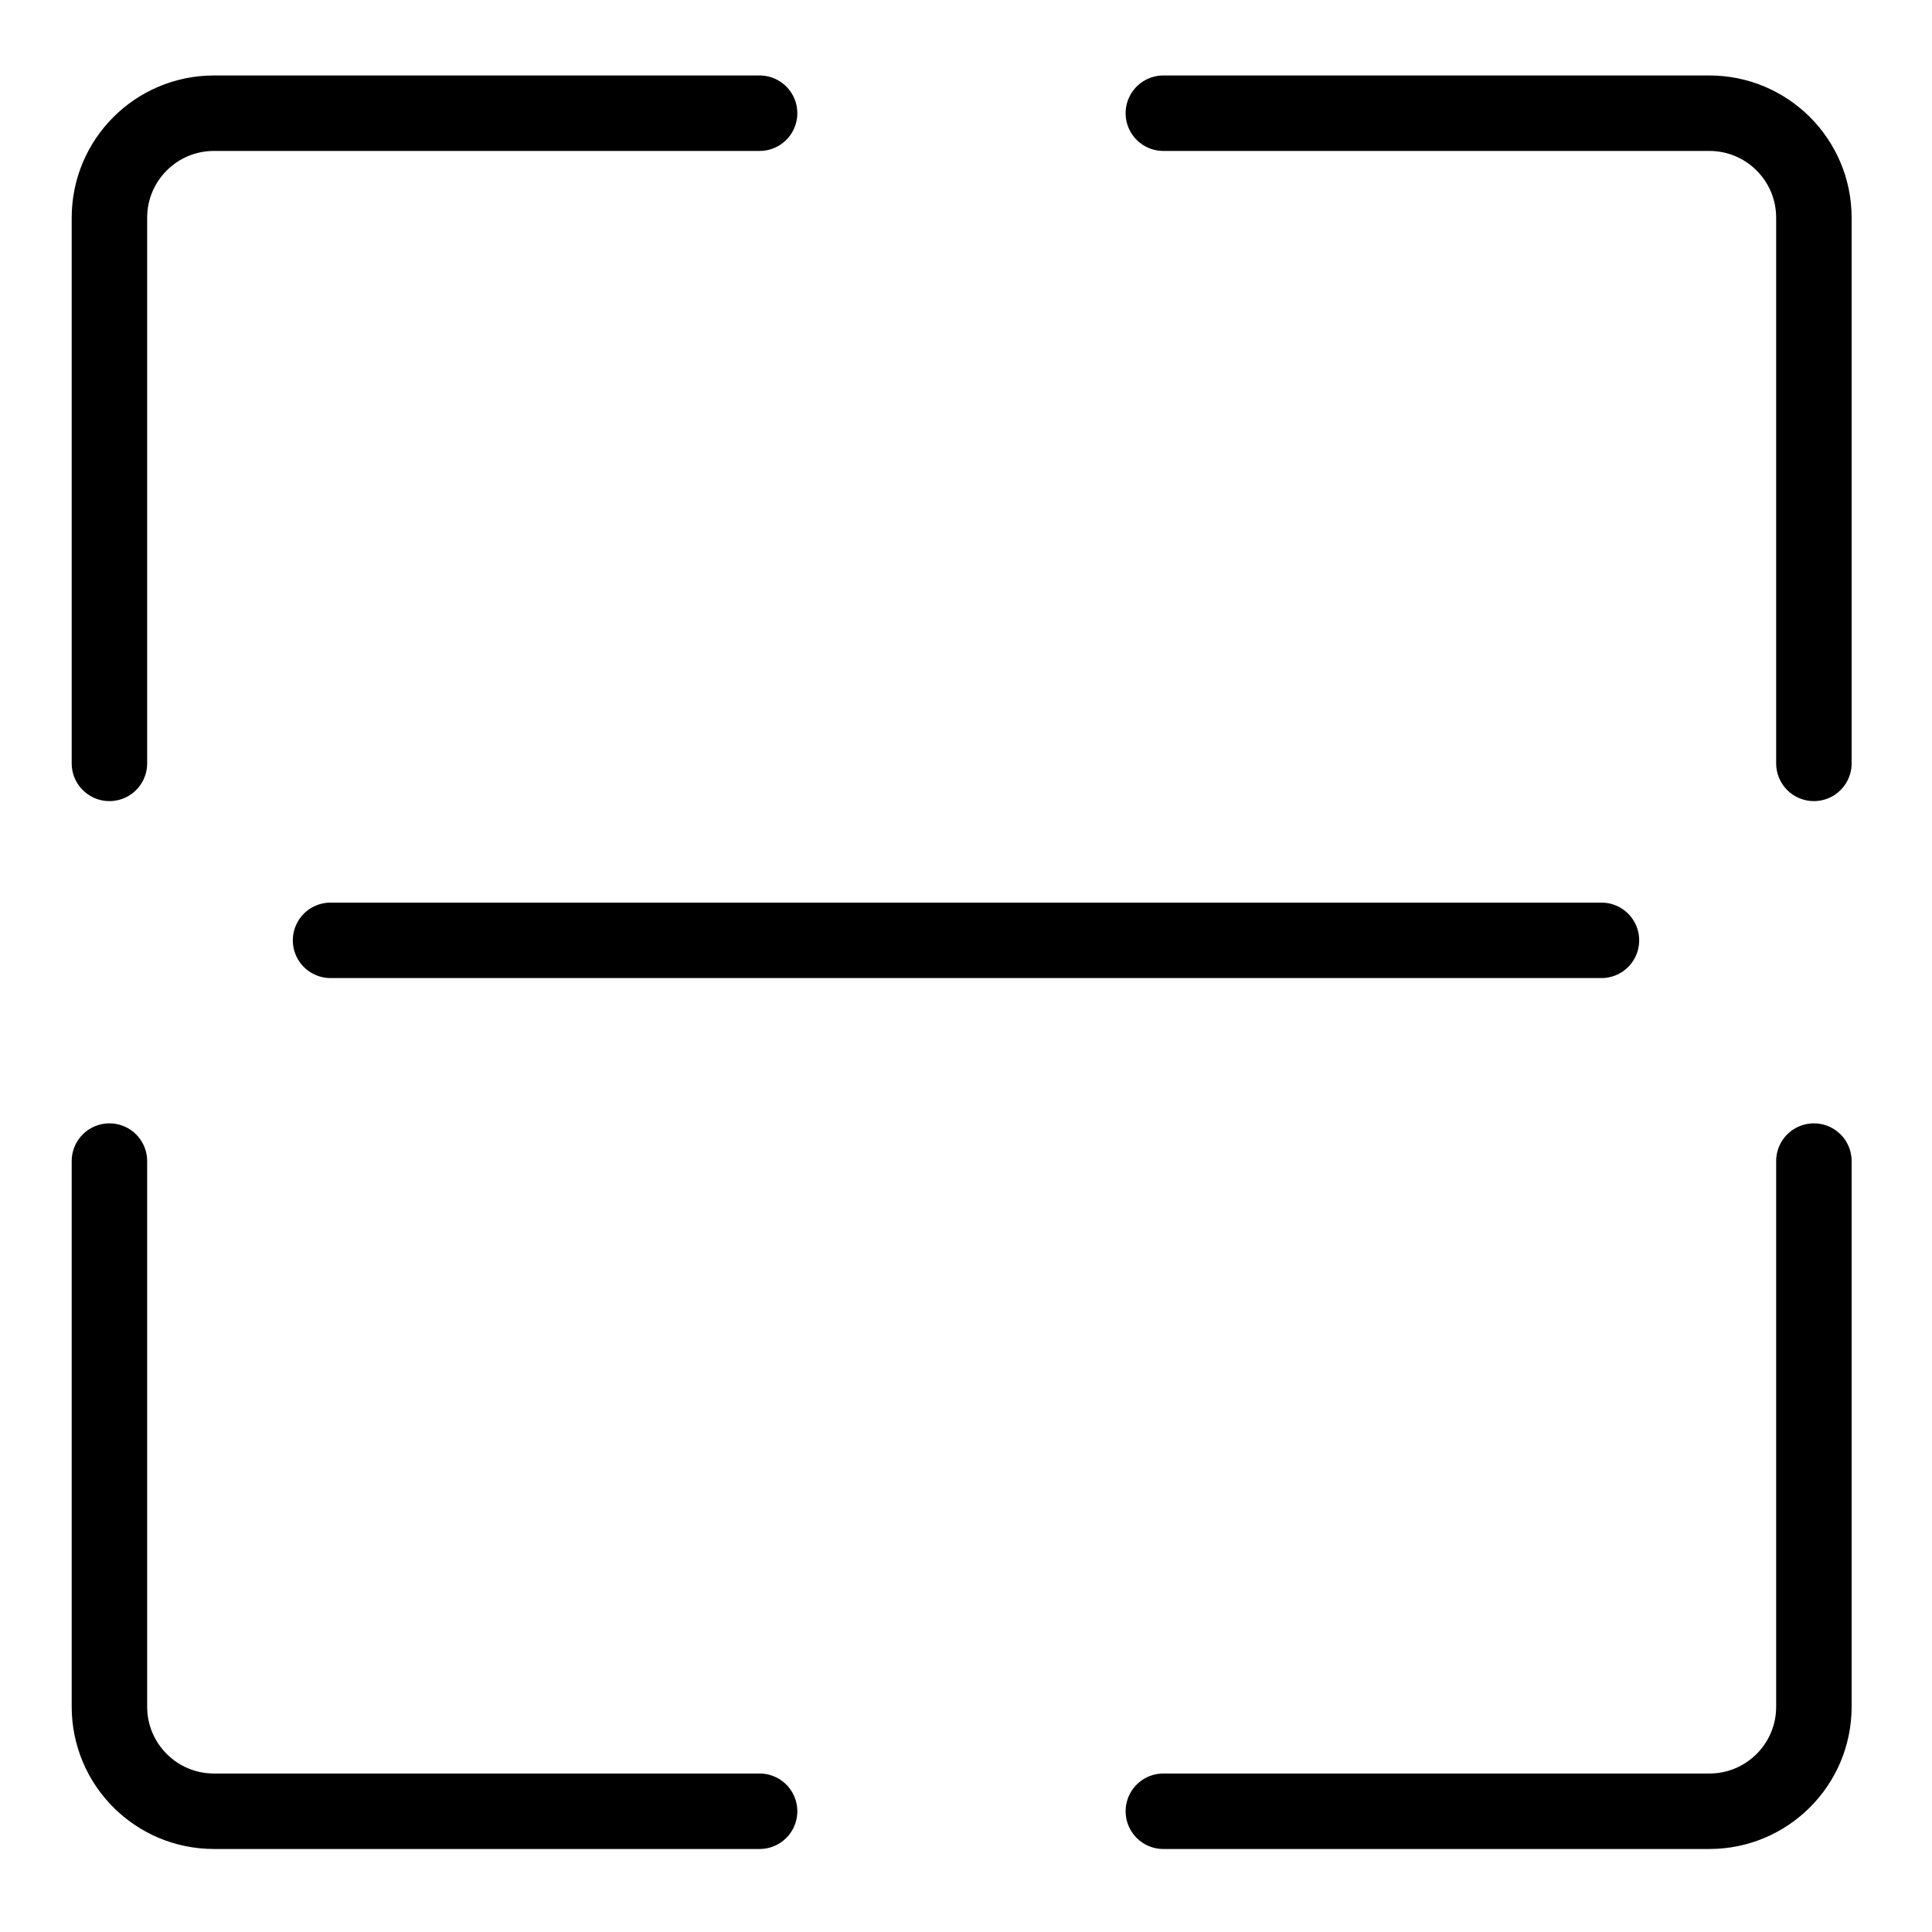 <?xml version="1.0" encoding="utf-8"?>
<!-- Generator: Adobe Illustrator 25.0.1, SVG Export Plug-In . SVG Version: 6.00 Build 0)  -->
<svg version="1.1" id="Layer_1" xmlns="http://www.w3.org/2000/svg" xmlns:xlink="http://www.w3.org/1999/xlink" x="0px" y="0px"
	 viewBox="0 0 512 512" style="enable-background:new 0 0 512 512;" xml:space="preserve">
<style type="text/css">
	.st0{fill:#FFFFFF;}
	.st1{fill:none;stroke:#000000;stroke-width:20;stroke-miterlimit:10;}
	.st2{fill:none;stroke:#000000;stroke-width:20;stroke-linecap:round;stroke-miterlimit:10;}
	.st3{fill:#565656;stroke:#000000;stroke-width:20;stroke-linecap:round;stroke-miterlimit:10;}
	.st4{fill:none;stroke:#000000;stroke-width:20;stroke-linecap:round;stroke-linejoin:round;stroke-miterlimit:10;}
</style>
<path class="st2" d="M201.3,480H56.7C41.4,480,29,467.6,29,452.3V307.7"/>
<path class="st2" d="M480.7,307.7v144.6c0,15.3-12.4,27.7-27.7,27.7H308.3"/>
<path class="st2" d="M29,202.3V57.7C29,42.4,41.4,30,56.7,30h144.6"/>
<path class="st2" d="M308.3,30H453c15.3,0,27.7,12.4,27.7,27.7v144.6"/>
<line class="st2" x1="87.6" y1="249.2" x2="424.4" y2="249.2"/>
</svg>

